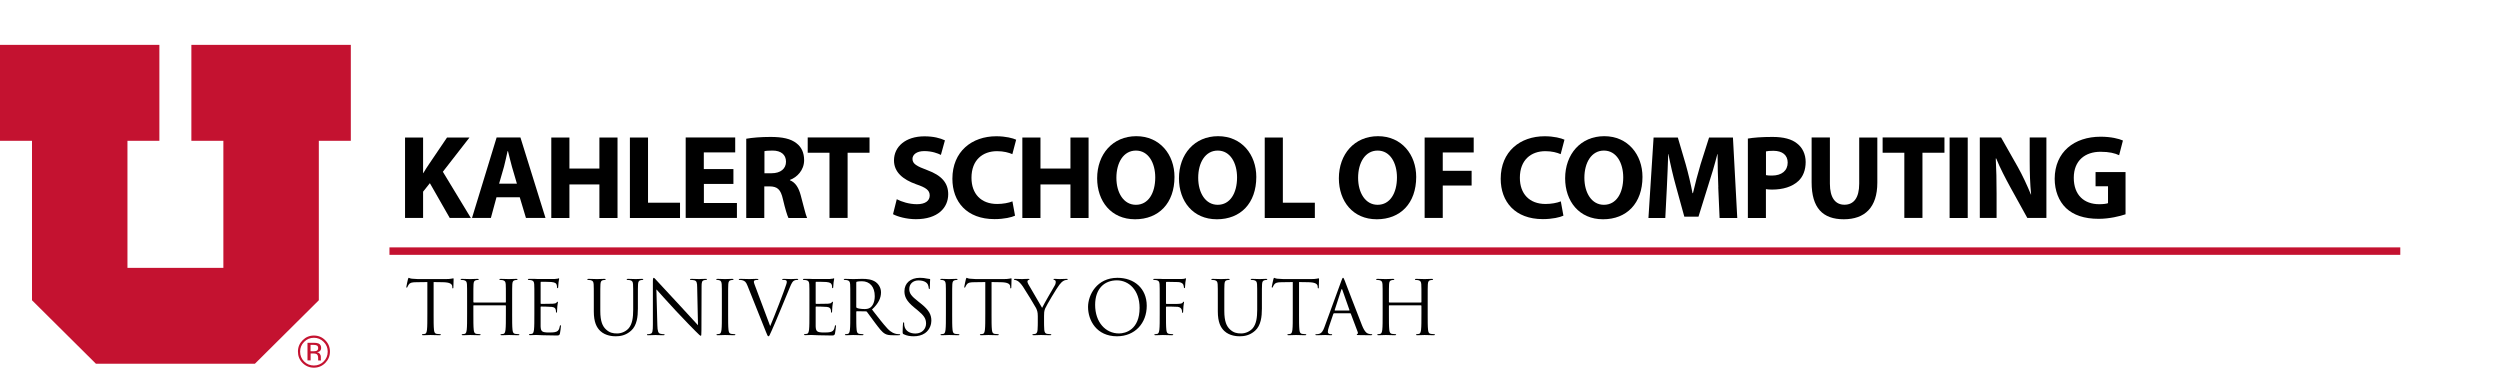 <?xml version="1.0" encoding="UTF-8"?>
<svg xmlns="http://www.w3.org/2000/svg" viewBox="0 0 335.21 49.3">
  <defs>
    <style>
      .cls-1 {
        fill-rule: evenodd;
      }

      .cls-1, .cls-2 {
        fill: #c41230;
      }
    </style>
  </defs>
  <g id="Foreground">
    <g>
      <path class="cls-2" d="m43.61,48.67c-.42.42-.93.63-1.52.63s-1.1-.21-1.52-.63c-.42-.42-.62-.93-.62-1.53s.21-1.1.63-1.52c.42-.42.92-.63,1.51-.63s1.1.21,1.52.63c.42.42.63.92.63,1.52s-.21,1.1-.63,1.53Zm-2.83-2.83c-.36.36-.54.8-.54,1.31s.18.96.54,1.32c.36.36.8.54,1.31.54s.95-.18,1.31-.54.54-.8.54-1.32-.18-.95-.54-1.31c-.36-.36-.8-.55-1.31-.55s-.95.18-1.31.55Zm1.27.12c.29,0,.51.03.64.09.24.1.37.3.37.6,0,.21-.08.37-.23.47-.08.05-.2.09-.34.11.18.03.32.11.4.23.09.12.13.25.13.37v.17c0,.05,0,.11,0,.18s.01.1.02.12v.03s-.38,0-.38,0c0,0,0-.02,0-.02,0,0,0-.02,0-.03v-.08s0-.19,0-.19c0-.27-.07-.45-.22-.54-.09-.05-.24-.08-.46-.08h-.33v.93h-.42v-2.36h.83Zm.45.37c-.11-.06-.27-.09-.5-.09h-.36v.86h.38c.18,0,.31-.02.4-.05.16-.06.24-.19.24-.37,0-.17-.05-.29-.16-.35Z"/>
      <polygon class="cls-1" points="0 6.02 0 18.88 4.29 18.88 4.29 40.26 12.86 48.77 34.18 48.77 42.75 40.26 42.75 18.88 47.04 18.88 47.04 6.02 25.66 6.02 25.66 18.88 29.95 18.88 29.95 35.92 17.09 35.92 17.09 18.88 21.37 18.88 21.37 6.02 0 6.02"/>
    </g>
    <g>
      <path d="m58.14,42.05c0,.96,0,1.75.05,2.17.03.29.09.51.39.55.14.02.36.04.45.04.06,0,.08.03.08.06,0,.05-.05.08-.16.08-.55,0-1.18-.03-1.23-.03s-.68.03-.98.03c-.11,0-.16-.02-.16-.08,0-.03.02-.06.08-.06.09,0,.21-.02.3-.04.2-.04.25-.26.29-.55.05-.42.05-1.21.05-2.17v-4.23l-1.48.02c-.62,0-.86.08-1.02.32-.11.17-.14.24-.17.31-.03.08-.06.1-.1.1-.03,0-.05-.03-.05-.09,0-.1.2-.96.22-1.04.02-.06.06-.19.1-.19.07,0,.17.1.44.12.29.03.67.05.79.05h3.75c.32,0,.55-.02.71-.05.15-.02.24-.05.28-.05.05,0,.05.06.05.12,0,.3-.03.99-.03,1.1,0,.09-.03.13-.07.13-.05,0-.07-.03-.08-.17v-.11c-.04-.3-.28-.53-1.24-.55l-1.26-.02v4.23Z"/>
      <path d="m68.67,42.05c0,.96,0,1.75.05,2.17.03.29.09.51.39.55.14.02.36.04.45.04.06,0,.08.03.08.06,0,.05-.05.08-.16.08-.55,0-1.18-.03-1.23-.03s-.68.03-.98.03c-.11,0-.16-.02-.16-.08,0-.03.02-.06.08-.06.09,0,.21-.02.3-.04.2-.04.25-.26.29-.55.05-.42.05-1.21.05-2.17v-1.05s-.03-.06-.06-.06h-4.24s-.06,0-.06.06v1.05c0,.96,0,1.75.05,2.17.03.29.09.51.39.55.14.02.36.04.45.04.06,0,.08.03.08.06,0,.05-.05.08-.16.08-.55,0-1.18-.03-1.23-.03s-.68.03-.98.03c-.11,0-.16-.02-.16-.08,0-.03.02-.06.08-.06.09,0,.21-.02.3-.04.2-.04.25-.26.29-.55.05-.42.05-1.21.05-2.17v-1.76c0-1.56,0-1.84-.02-2.16-.02-.34-.1-.5-.43-.57-.08-.02-.25-.03-.34-.03-.04,0-.08-.02-.08-.06,0-.06.05-.08.16-.08.45,0,1.08.03,1.13.03s.68-.03.98-.03c.11,0,.16.02.16.08,0,.04-.04.06-.08.06-.07,0-.13.01-.25.03-.27.05-.35.22-.37.57-.02.32-.02.6-.02,2.16v.21s.03.06.06.06h4.24s.06,0,.06-.06v-.21c0-1.56,0-1.84-.02-2.16-.02-.34-.1-.5-.43-.57-.08-.02-.25-.03-.34-.03-.04,0-.08-.02-.08-.06,0-.06.05-.08.16-.08.45,0,1.08.03,1.13.03s.68-.03.98-.03c.11,0,.16.02.16.08,0,.04-.04.06-.08.06-.07,0-.13.01-.25.03-.27.05-.35.22-.37.57-.02.32-.02.6-.02,2.16v1.76Z"/>
      <path d="m71.65,40.29c0-1.56,0-1.84-.02-2.16-.02-.34-.1-.5-.43-.57-.08-.02-.25-.03-.34-.03-.04,0-.08-.02-.08-.06,0-.06.05-.08.16-.08.23,0,.5,0,.72,0l.41.02c.07,0,2.06,0,2.29,0,.19-.01.35-.03.43-.05.05,0,.09-.05.14-.05.03,0,.04.04.04.09,0,.07-.05.19-.08.47,0,.1-.03.54-.05.66,0,.05-.03.11-.07.11-.06,0-.08-.05-.08-.13,0-.07-.01-.24-.06-.36-.07-.16-.17-.28-.71-.34-.17-.02-1.26-.03-1.37-.03-.04,0-.06.03-.06.1v2.76c0,.07,0,.1.06.1.13,0,1.36,0,1.59-.02.24-.02.38-.04.47-.14.07-.08.11-.13.15-.13.03,0,.05.02.05.08s-.05.23-.08.56c-.02.2-.04.57-.04.64,0,.08,0,.19-.07.19-.05,0-.07-.04-.07-.09,0-.1,0-.2-.04-.33-.04-.14-.13-.31-.52-.35-.27-.03-1.26-.05-1.43-.05-.05,0-.07.03-.07.07v.88c0,.34,0,1.5,0,1.71.03.69.18.82,1.16.82.26,0,.7,0,.96-.11s.38-.31.45-.72c.02-.11.04-.15.09-.15.06,0,.06.08.06.15,0,.08-.08.76-.13.97-.07.26-.15.26-.54.26-.75,0-1.3-.02-1.69-.03-.39-.02-.63-.03-.78-.03-.02,0-.19,0-.4,0-.2,0-.43.02-.58.02-.11,0-.16-.02-.16-.08,0-.03.02-.06.08-.06.09,0,.21-.02.3-.04.2-.04.25-.26.29-.55.05-.42.05-1.21.05-2.17v-1.76Z"/>
      <path d="m79.62,40.29c0-1.56,0-1.84-.02-2.16-.02-.34-.1-.5-.43-.57-.08-.02-.25-.03-.34-.03-.04,0-.08-.02-.08-.06,0-.06.05-.08.16-.08.45,0,1.06.03,1.15.03s.69-.03.99-.03c.11,0,.16.02.16.08,0,.04-.04.06-.08.06-.07,0-.13.01-.25.03-.27.04-.35.22-.37.57-.02.32-.02.6-.02,2.16v1.4c0,1.44.32,2.06.75,2.47.49.46.94.55,1.51.55.61,0,1.21-.29,1.57-.72.46-.57.58-1.42.58-2.45v-1.25c0-1.56,0-1.84-.02-2.16-.02-.34-.1-.5-.43-.57-.08-.02-.25-.03-.34-.03-.04,0-.08-.02-.08-.06,0-.06.05-.08.16-.08.45,0,1,.03,1.06.03.07,0,.54-.03.84-.03.11,0,.16.02.16.08,0,.04-.04.06-.08.06-.07,0-.13.01-.25.03-.27.06-.35.22-.37.57-.02.32-.02.6-.02,2.16v1.07c0,1.08-.12,2.28-.92,2.99-.72.64-1.47.74-2.06.74-.34,0-1.35-.04-2.06-.71-.49-.47-.87-1.17-.87-2.63v-1.46Z"/>
      <path d="m88.14,43.59c.02.82.12,1.08.39,1.16.19.05.41.06.5.06.05,0,.08.02.08.06,0,.06-.06.08-.18.08-.57,0-.97-.03-1.06-.03s-.51.03-.96.03c-.1,0-.16,0-.16-.08,0-.04.03-.06.08-.06.08,0,.26,0,.41-.06.25-.07.3-.36.3-1.27v-5.73c0-.39.04-.5.12-.5s.25.22.35.32c.15.17,1.64,1.78,3.18,3.43.99,1.06,2.08,2.28,2.4,2.61l-.11-5.08c0-.65-.08-.87-.39-.95-.18-.04-.41-.05-.49-.05-.07,0-.08-.03-.08-.07,0-.06.08-.07.2-.07.45,0,.93.03,1.04.03s.44-.03.85-.03c.11,0,.18,0,.18.07,0,.04-.04.07-.11.07-.05,0-.12,0-.24.03-.33.07-.37.29-.37.89l-.02,5.86c0,.66-.02.71-.09.71-.08,0-.2-.11-.73-.64-.11-.1-1.55-1.57-2.61-2.71-1.16-1.25-2.29-2.51-2.61-2.87l.13,4.79Z"/>
      <path d="m97.63,42.05c0,.96,0,1.75.05,2.17.03.29.09.51.39.55.14.02.36.04.45.04.06,0,.08.03.08.06,0,.05-.05.08-.16.08-.55,0-1.18-.03-1.23-.03s-.68.03-.98.03c-.11,0-.16-.02-.16-.08,0-.03.02-.06.08-.06.09,0,.21-.02.3-.04.2-.04.25-.26.29-.55.05-.42.05-1.21.05-2.17v-1.76c0-1.56,0-1.84-.02-2.16-.02-.34-.12-.51-.34-.56-.11-.03-.24-.04-.31-.04-.04,0-.08-.02-.08-.06,0-.06.05-.08.16-.08.33,0,.96.03,1.01.03s.68-.03.98-.03c.11,0,.16.02.16.08,0,.04-.04.06-.08.06-.07,0-.13.01-.25.03-.27.05-.35.22-.37.57-.02.32-.02.6-.02,2.16v1.76Z"/>
      <path d="m103.27,43.73c.58-1.34,1.92-4.83,2.14-5.55.05-.15.09-.29.09-.38,0-.08-.03-.18-.13-.23-.12-.04-.27-.04-.38-.04-.06,0-.11,0-.11-.06,0-.06.06-.08.22-.08.4,0,.86.03.98.03.06,0,.49-.03.78-.03.11,0,.17.02.17.07s-.04.07-.12.07c-.07,0-.29,0-.48.12-.13.09-.28.26-.55.94-.11.28-.61,1.48-1.12,2.71-.61,1.46-1.06,2.54-1.29,3.03-.28.6-.32.76-.42.76-.12,0-.17-.14-.36-.62l-2.45-6.13c-.22-.56-.37-.67-.72-.77-.15-.04-.32-.04-.38-.04s-.08-.03-.08-.07c0-.06.1-.07.26-.07.48,0,1.05.03,1.17.03.1,0,.55-.03.93-.03.18,0,.27.02.27.07s-.03.07-.1.07c-.11,0-.29.01-.38.05-.11.05-.13.13-.13.2,0,.13.12.44.27.83l1.92,5.12Z"/>
      <path d="m108.53,40.29c0-1.56,0-1.84-.02-2.16-.02-.34-.1-.5-.43-.57-.08-.02-.25-.03-.34-.03-.04,0-.08-.02-.08-.06,0-.06.05-.08.16-.08.23,0,.5,0,.72,0l.41.02c.07,0,2.06,0,2.29,0,.19-.01.35-.03.43-.05.05,0,.09-.05.14-.05.03,0,.04.04.04.09,0,.07-.05.19-.08.47,0,.1-.03.54-.05.66,0,.05-.03.11-.07.11-.06,0-.08-.05-.08-.13,0-.07,0-.24-.06-.36-.07-.16-.17-.28-.71-.34-.17-.02-1.26-.03-1.37-.03-.04,0-.06.03-.06.1v2.76c0,.07,0,.1.06.1.13,0,1.36,0,1.59-.02.24-.02.38-.04.47-.14.07-.08.11-.13.15-.13.03,0,.05.02.05.08s-.05.23-.08.56c-.02.2-.04.57-.04.64,0,.08,0,.19-.07.19-.05,0-.07-.04-.07-.09,0-.1,0-.2-.04-.33-.04-.14-.13-.31-.52-.35-.27-.03-1.26-.05-1.43-.05-.05,0-.07.03-.07.07v.88c0,.34,0,1.5,0,1.71.03.69.18.82,1.16.82.26,0,.7,0,.96-.11.26-.11.38-.31.45-.72.02-.11.04-.15.09-.15.06,0,.06.08.06.15,0,.08-.08.76-.13.97-.07.26-.15.26-.54.26-.75,0-1.3-.02-1.69-.03-.39-.02-.63-.03-.78-.03-.02,0-.19,0-.4,0-.2,0-.43.02-.58.02-.11,0-.16-.02-.16-.08,0-.03.02-.06.08-.06.09,0,.21-.02.3-.04.2-.04.25-.26.29-.55.05-.42.05-1.21.05-2.17v-1.76Z"/>
      <path d="m114.01,40.29c0-1.56,0-1.84-.02-2.16-.02-.34-.1-.5-.43-.57-.08-.02-.25-.03-.34-.03-.04,0-.08-.02-.08-.06,0-.06.05-.08.16-.08.45,0,1.08.03,1.13.03.11,0,.87-.03,1.18-.03.63,0,1.3.06,1.83.44.25.18.69.67.69,1.36,0,.74-.31,1.48-1.21,2.31.82,1.05,1.5,1.94,2.08,2.56.54.57.97.68,1.22.72.19.03.33.03.39.03.05,0,.09.03.09.06,0,.06-.06.08-.24.08h-.71c-.56,0-.81-.05-1.07-.19-.43-.23-.78-.72-1.35-1.47-.42-.55-.89-1.22-1.09-1.48-.04-.04-.07-.06-.13-.06l-1.23-.02s-.07.03-.07.08v.24c0,.96,0,1.75.05,2.17.03.29.09.51.39.55.14.02.36.04.45.04.06,0,.08.03.08.06,0,.05-.05.08-.16.08-.55,0-1.18-.03-1.23-.03,0,0-.64.03-.94.03-.11,0-.16-.02-.16-.08,0-.03.02-.06.08-.06.09,0,.21-.02.3-.04.2-.04.25-.26.29-.55.05-.42.05-1.21.05-2.17v-1.76Zm.8.87c0,.05.02.09.07.12.15.09.61.16,1.05.16.24,0,.52-.03.75-.19.35-.24.61-.78.61-1.54,0-1.25-.66-2-1.73-2-.3,0-.57.03-.67.06-.05.02-.08.06-.08.12v3.27Z"/>
      <path d="m121.18,44.82c-.14-.07-.15-.11-.15-.38,0-.5.04-.9.05-1.06.01-.11.03-.16.08-.16.06,0,.07.03.07.11,0,.09,0,.23.03.37.15.74.81,1.02,1.48,1.02.96,0,1.43-.69,1.43-1.33,0-.69-.29-1.09-1.15-1.8l-.45-.37c-1.06-.87-1.3-1.49-1.3-2.17,0-1.07.8-1.8,2.07-1.8.39,0,.68.04.93.1.19.04.27.05.35.05s.1.02.1.07-.04.38-.04,1.06c0,.16-.02.23-.07.23-.06,0-.07-.05-.08-.13,0-.12-.07-.39-.13-.5-.06-.11-.33-.53-1.25-.53-.69,0-1.23.43-1.23,1.16,0,.57.26.93,1.22,1.68l.28.22c1.18.93,1.46,1.55,1.46,2.35,0,.41-.16,1.17-.85,1.66-.43.3-.97.42-1.51.42-.47,0-.93-.07-1.34-.27Z"/>
      <path d="m127.67,42.05c0,.96,0,1.75.05,2.17.03.29.09.51.39.55.14.02.36.04.45.04.06,0,.08.03.08.06,0,.05-.05.08-.16.08-.55,0-1.18-.03-1.23-.03s-.68.03-.98.03c-.11,0-.16-.02-.16-.08,0-.03.02-.06.08-.06.09,0,.21-.02.3-.04.2-.04.25-.26.29-.55.05-.42.05-1.21.05-2.17v-1.76c0-1.56,0-1.84-.02-2.16-.02-.34-.12-.51-.34-.56-.11-.03-.24-.04-.31-.04-.04,0-.08-.02-.08-.06,0-.06.05-.08.16-.08.33,0,.96.03,1.01.03s.68-.03.98-.03c.11,0,.16.02.16.08,0,.04-.04.06-.08.06-.07,0-.13.01-.25.03-.27.05-.35.22-.37.57-.02.32-.02.6-.02,2.16v1.76Z"/>
      <path d="m132.95,42.05c0,.96,0,1.75.05,2.17.03.29.09.51.39.55.14.02.36.04.45.04.06,0,.08.03.08.06,0,.05-.05.08-.16.08-.55,0-1.18-.03-1.23-.03s-.68.03-.98.03c-.11,0-.16-.02-.16-.08,0-.03.02-.06.08-.06.09,0,.21-.02.3-.04.2-.04.25-.26.29-.55.05-.42.05-1.21.05-2.17v-4.23l-1.48.02c-.62,0-.86.08-1.02.32-.11.17-.14.24-.17.31-.03.08-.06.1-.1.1-.03,0-.05-.03-.05-.09,0-.1.2-.96.22-1.04.02-.06.06-.19.1-.19.07,0,.17.1.44.12.29.03.67.05.79.05h3.75c.32,0,.55-.02.71-.05.15-.02.24-.05.28-.05.05,0,.05.06.05.12,0,.3-.03.99-.03,1.1,0,.09-.03.13-.07.13-.05,0-.07-.03-.08-.17v-.11c-.04-.3-.28-.53-1.24-.55l-1.26-.02v4.23Z"/>
      <path d="m139.15,42.36c0-.54-.1-.76-.23-1.05-.07-.16-1.41-2.36-1.76-2.88-.25-.37-.5-.62-.68-.74-.15-.1-.34-.16-.43-.16-.05,0-.1-.02-.1-.07,0-.04.04-.07.13-.07.19,0,.94.03.99.03.07,0,.45-.03.84-.03.11,0,.13.03.13.07s-.06.05-.15.09c-.08.04-.13.1-.13.18,0,.12.05.24.13.39.16.29,1.66,2.87,1.84,3.16.19-.42,1.46-2.61,1.66-2.94.13-.21.17-.38.17-.51,0-.14-.04-.25-.16-.28-.09-.03-.15-.05-.15-.1,0-.04.06-.06.16-.06.26,0,.58.03.66.03.06,0,.78-.03.97-.03.07,0,.13.02.13.06,0,.05-.05.08-.13.08-.11,0-.3.04-.46.14-.2.12-.31.24-.53.51-.33.4-1.73,2.75-1.91,3.18-.15.36-.15.67-.15,1v.86c0,.16,0,.58.03,1,.02.29.11.51.41.55.14.02.36.04.45.04.06,0,.08.03.08.06,0,.05-.05.08-.16.08-.55,0-1.18-.03-1.23-.03s-.68.03-.98.03c-.11,0-.16-.02-.16-.08,0-.03.02-.06.08-.06.09,0,.21-.02.3-.04.2-.04.29-.26.31-.55.03-.42.03-.84.03-1v-.86Z"/>
      <path d="m149.83,37.25c2.25,0,3.93,1.42,3.93,3.75s-1.58,4.09-3.99,4.09c-2.74,0-3.88-2.13-3.88-3.93,0-1.62,1.18-3.91,3.94-3.91Zm.21,7.46c.9,0,2.76-.52,2.76-3.43,0-2.4-1.46-3.69-3.04-3.69-1.67,0-2.92,1.1-2.92,3.29,0,2.33,1.4,3.83,3.2,3.83Z"/>
      <path d="m155.5,40.29c0-1.56,0-1.84-.02-2.16-.02-.34-.1-.5-.43-.57-.08-.02-.25-.03-.34-.03-.04,0-.08-.02-.08-.06,0-.06.05-.08.16-.08.23,0,.5,0,.72,0l.41.02c.2,0,2.23,0,2.46,0,.19-.01.35-.01.44-.04.06-.02.1-.06.14-.06s.06.04.06.09c0,.07-.05.19-.08.47,0,.1-.03.54-.05.66,0,.05-.03.11-.08.11s-.07-.05-.07-.12c0-.08-.03-.25-.09-.38-.06-.13-.29-.31-.68-.32l-1.54-.03c-.06,0-.09.03-.09.11v2.76c0,.06.01.09.07.09h1.28c.17,0,.31,0,.45-.02.24-.02.37-.05.46-.18.04-.05.07-.1.11-.1s.05.03.05.08c0,.06-.05.23-.08.56-.02.2-.04.6-.04.67,0,.09,0,.19-.07.19-.05,0-.07-.04-.07-.09,0-.1-.02-.24-.06-.36-.05-.14-.21-.32-.52-.36-.25-.03-1.34-.03-1.51-.03-.05,0-.07.02-.07.09v.85c0,.96,0,1.75.05,2.17.03.29.09.51.39.55.14.02.36.04.45.04.06,0,.08.03.08.06,0,.05-.05.08-.16.08-.55,0-1.18-.03-1.23-.03s-.68.03-.98.03c-.11,0-.16-.02-.16-.08,0-.03.02-.06.08-.06.09,0,.21-.02.3-.04.2-.04.25-.26.29-.55.05-.42.05-1.21.05-2.17v-1.76Z"/>
      <path d="m163.29,40.29c0-1.56,0-1.84-.02-2.16-.02-.34-.1-.5-.43-.57-.08-.02-.25-.03-.34-.03-.04,0-.08-.02-.08-.06,0-.06.05-.08.16-.08.45,0,1.06.03,1.15.03s.69-.03.99-.03c.11,0,.16.02.16.08,0,.04-.04.06-.08.06-.07,0-.13.01-.25.03-.27.04-.35.22-.37.57-.02.32-.02.6-.02,2.16v1.4c0,1.44.32,2.06.75,2.47.49.46.94.55,1.51.55.61,0,1.21-.29,1.57-.72.46-.57.58-1.42.58-2.45v-1.25c0-1.56,0-1.84-.02-2.16-.02-.34-.1-.5-.43-.57-.08-.02-.25-.03-.34-.03-.04,0-.08-.02-.08-.06,0-.06.05-.08.16-.08.45,0,1,.03,1.06.03.07,0,.54-.03.84-.03.11,0,.16.02.16.08,0,.04-.04.06-.08.06-.07,0-.13.01-.25.03-.27.06-.35.22-.37.57-.02.32-.02.6-.02,2.16v1.07c0,1.08-.12,2.28-.92,2.99-.72.64-1.47.74-2.06.74-.34,0-1.35-.04-2.06-.71-.49-.47-.87-1.17-.87-2.63v-1.46Z"/>
      <path d="m174.18,42.05c0,.96,0,1.75.05,2.17.03.29.09.51.39.55.14.02.36.04.45.04.06,0,.08.03.08.06,0,.05-.05.08-.16.08-.55,0-1.18-.03-1.23-.03s-.68.03-.98.03c-.11,0-.16-.02-.16-.08,0-.03.02-.06.08-.06.09,0,.21-.02.3-.04.2-.04.25-.26.29-.55.05-.42.05-1.21.05-2.17v-4.23l-1.48.02c-.62,0-.86.08-1.02.32-.11.17-.14.24-.17.31-.03.08-.06.1-.1.1-.03,0-.05-.03-.05-.09,0-.1.2-.96.22-1.04.02-.06.06-.19.1-.19.07,0,.17.1.44.12.29.03.67.05.79.05h3.75c.32,0,.55-.02.71-.05.15-.02.24-.05.28-.05.05,0,.05.06.05.12,0,.3-.03.99-.03,1.1,0,.09-.03.13-.07.13-.05,0-.07-.03-.08-.17v-.11c-.04-.3-.28-.53-1.24-.55l-1.26-.02v4.23Z"/>
      <path d="m179.86,37.64c.12-.33.16-.39.22-.39s.1.05.22.36c.15.38,1.72,4.51,2.33,6.03.36.89.65,1.05.86,1.11.15.05.3.06.4.06.06,0,.1,0,.1.06,0,.06-.09.08-.2.08-.15,0-.88,0-1.57-.02-.19,0-.3,0-.3-.07,0-.04.03-.06.07-.07.06-.02.12-.11.06-.27l-.93-2.46s-.04-.06-.09-.06h-2.15s-.08.03-.1.08l-.6,1.77c-.09.25-.14.49-.14.67,0,.2.21.29.38.29h.1c.07,0,.1.02.1.06,0,.06-.06.08-.15.08-.24,0-.67-.03-.78-.03s-.66.03-1.13.03c-.13,0-.19-.02-.19-.08,0-.04.04-.06.09-.06.07,0,.21,0,.29-.02.46-.06.66-.44.84-.94l2.27-6.21Zm1.04,4s.05-.03.04-.07l-.95-2.7c-.05-.15-.1-.15-.15,0l-.88,2.7s0,.07.03.07h1.91Z"/>
      <path d="m191.43,42.05c0,.96,0,1.75.05,2.17.03.29.09.51.39.55.14.02.36.04.45.04.06,0,.08.03.08.06,0,.05-.05.08-.16.08-.55,0-1.18-.03-1.23-.03s-.68.03-.98.03c-.11,0-.16-.02-.16-.08,0-.03.02-.06.08-.06.09,0,.21-.02.3-.04.2-.04.25-.26.29-.55.05-.42.05-1.21.05-2.17v-1.05s-.03-.06-.06-.06h-4.24s-.06,0-.06.06v1.05c0,.96,0,1.75.05,2.17.03.29.09.51.39.55.14.02.36.04.45.04.06,0,.08.03.08.06,0,.05-.05.08-.16.08-.55,0-1.18-.03-1.23-.03s-.68.03-.98.03c-.11,0-.16-.02-.16-.08,0-.03.02-.06.08-.06.09,0,.21-.02.3-.04.2-.04.25-.26.29-.55.05-.42.05-1.21.05-2.17v-1.76c0-1.56,0-1.84-.02-2.16-.02-.34-.1-.5-.43-.57-.08-.02-.25-.03-.34-.03-.04,0-.08-.02-.08-.06,0-.06.05-.08.16-.08.45,0,1.08.03,1.13.03s.68-.03.98-.03c.11,0,.16.02.16.08,0,.04-.04.06-.08.06-.07,0-.13.01-.25.03-.27.05-.35.22-.37.57-.02.32-.02.6-.02,2.16v.21s.03.06.06.06h4.24s.06,0,.06-.06v-.21c0-1.56,0-1.84-.02-2.16-.02-.34-.1-.5-.43-.57-.08-.02-.25-.03-.34-.03-.04,0-.08-.02-.08-.06,0-.06.05-.08.16-.08.45,0,1.08.03,1.13.03s.68-.03.98-.03c.11,0,.16.02.16.08,0,.04-.04.06-.08.06-.07,0-.13.01-.25.03-.27.05-.35.22-.37.57-.02.32-.02.6-.02,2.16v1.76Z"/>
    </g>
    <rect class="cls-2" x="52.22" y="33.17" width="269.62" height="1"/>
  </g>
  <g id="Standard">
    <g>
      <path d="m54.31,18.44h2.42v4.77h.03c.24-.42.5-.8.75-1.18l2.43-3.59h3.01l-3.57,4.59,3.75,6.19h-2.83l-2.66-4.66-.91,1.14v3.52h-2.42v-10.79Z"/>
      <path d="m66.57,26.45l-.75,2.77h-2.53l3.3-10.79h3.19l3.36,10.79h-2.62l-.83-2.77h-3.11Zm2.74-1.82l-.67-2.29c-.18-.64-.37-1.46-.53-2.08h-.05c-.14.64-.32,1.46-.48,2.08l-.66,2.29h2.39Z"/>
      <path d="m76.35,18.44v4.16h4.02v-4.16h2.43v10.79h-2.43v-4.5h-4.02v4.5h-2.43v-10.79h2.43Z"/>
      <path d="m84.46,18.44h2.43v8.74h4.29v2.05h-6.72v-10.79Z"/>
      <path d="m98.35,24.66h-3.97v2.56h4.43v2h-6.87v-10.79h6.64v2h-4.21v2.24h3.97v1.98Z"/>
      <path d="m100.07,18.6c.78-.14,1.94-.24,3.25-.24,1.6,0,2.72.24,3.49.86.66.51,1.01,1.26,1.01,2.26,0,1.36-.98,2.31-1.9,2.64v.05c.75.3,1.17,1.01,1.44,2,.34,1.23.66,2.64.86,3.06h-2.5c-.16-.32-.43-1.18-.74-2.51-.3-1.36-.77-1.71-1.78-1.73h-.72v4.24h-2.42v-10.63Zm2.42,4.63h.96c1.22,0,1.94-.61,1.94-1.55s-.67-1.49-1.79-1.49c-.59,0-.93.03-1.1.08v2.96Z"/>
      <path d="m111.21,20.48h-2.91v-2.05h8.29v2.05h-2.94v8.74h-2.43v-8.74Z"/>
      <path d="m120.24,26.71c.64.34,1.66.67,2.71.67,1.12,0,1.71-.46,1.71-1.17s-.51-1.06-1.81-1.5c-1.79-.64-2.98-1.63-2.98-3.2,0-1.84,1.55-3.23,4.08-3.23,1.23,0,2.11.24,2.75.54l-.54,1.95c-.42-.21-1.2-.51-2.24-.51s-1.57.5-1.57,1.04c0,.69.59.99,2,1.52,1.9.7,2.79,1.7,2.79,3.22,0,1.81-1.38,3.35-4.34,3.35-1.23,0-2.45-.34-3.06-.67l.5-2Z"/>
      <path d="m136.1,28.92c-.43.21-1.46.46-2.75.46-3.73,0-5.65-2.34-5.65-5.41,0-3.67,2.62-5.7,5.89-5.7,1.26,0,2.23.26,2.66.46l-.51,1.94c-.48-.21-1.17-.4-2.05-.4-1.92,0-3.43,1.17-3.43,3.57,0,2.15,1.28,3.51,3.44,3.51.75,0,1.55-.14,2.05-.35l.35,1.92Z"/>
      <path d="m139.51,18.44v4.16h4.02v-4.16h2.43v10.79h-2.43v-4.5h-4.02v4.5h-2.43v-10.79h2.43Z"/>
      <path d="m152.18,29.4c-3.19,0-5.07-2.42-5.07-5.49,0-3.23,2.08-5.65,5.25-5.65s5.12,2.48,5.12,5.46c0,3.55-2.13,5.68-5.28,5.68h-.02Zm.13-1.94c1.65,0,2.59-1.55,2.59-3.67,0-1.94-.91-3.6-2.59-3.6s-2.62,1.63-2.62,3.65.98,3.62,2.61,3.62h.02Z"/>
      <path d="m163.15,29.4c-3.19,0-5.07-2.42-5.07-5.49,0-3.23,2.08-5.65,5.25-5.65s5.12,2.48,5.12,5.46c0,3.55-2.13,5.68-5.28,5.68h-.02Zm.13-1.94c1.65,0,2.59-1.55,2.59-3.67,0-1.94-.91-3.6-2.59-3.6s-2.62,1.63-2.62,3.65.98,3.62,2.61,3.62h.02Z"/>
      <path d="m169.58,18.44h2.43v8.74h4.29v2.05h-6.72v-10.79Z"/>
      <path d="m184.59,29.4c-3.19,0-5.07-2.42-5.07-5.49,0-3.23,2.08-5.65,5.25-5.65s5.12,2.48,5.12,5.46c0,3.55-2.13,5.68-5.28,5.68h-.02Zm.13-1.94c1.65,0,2.59-1.55,2.59-3.67,0-1.94-.91-3.6-2.59-3.6s-2.62,1.63-2.62,3.65.98,3.62,2.61,3.62h.02Z"/>
      <path d="m191.02,18.44h6.58v2h-4.15v2.46h3.87v1.98h-3.87v4.34h-2.43v-10.79Z"/>
      <path d="m209.62,28.92c-.43.21-1.46.46-2.75.46-3.73,0-5.65-2.34-5.65-5.41,0-3.67,2.62-5.7,5.89-5.7,1.26,0,2.22.26,2.66.46l-.51,1.94c-.48-.21-1.17-.4-2.05-.4-1.92,0-3.42,1.17-3.42,3.57,0,2.15,1.28,3.51,3.44,3.51.75,0,1.55-.14,2.05-.35l.35,1.92Z"/>
      <path d="m214.93,29.4c-3.19,0-5.07-2.42-5.07-5.49,0-3.23,2.08-5.65,5.25-5.65s5.12,2.48,5.12,5.46c0,3.55-2.13,5.68-5.28,5.68h-.02Zm.13-1.94c1.65,0,2.59-1.55,2.59-3.67,0-1.94-.91-3.6-2.59-3.6s-2.62,1.63-2.62,3.65.98,3.62,2.61,3.62h.02Z"/>
      <path d="m230.4,25.09c-.05-1.3-.1-2.85-.1-4.43h-.03c-.35,1.38-.8,2.91-1.22,4.18l-1.31,4.21h-1.9l-1.15-4.18c-.35-1.26-.71-2.79-.98-4.21h-.03c-.05,1.46-.11,3.12-.18,4.47l-.21,4.1h-2.26l.69-10.79h3.25l1.06,3.6c.35,1.25.67,2.59.91,3.86h.06c.29-1.25.66-2.67,1.02-3.87l1.14-3.59h3.2l.58,10.79h-2.37l-.18-4.13Z"/>
      <path d="m234.36,18.58c.75-.13,1.81-.22,3.3-.22s2.58.29,3.3.88c.7.53,1.15,1.42,1.15,2.48s-.34,1.97-.99,2.56c-.83.77-2.07,1.14-3.51,1.14-.32,0-.61-.02-.83-.06v3.87h-2.42v-10.64Zm2.42,4.9c.21.05.45.06.82.06,1.3,0,2.1-.66,2.1-1.74,0-.99-.69-1.58-1.92-1.58-.48,0-.82.03-.99.08v3.19Z"/>
      <path d="m245.36,18.44v6.19c0,1.87.72,2.82,1.95,2.82s1.98-.9,1.98-2.82v-6.19h2.43v6.05c0,3.33-1.68,4.91-4.5,4.91s-4.31-1.52-4.31-4.95v-6.02h2.43Z"/>
      <path d="m255.34,20.48h-2.91v-2.05h8.29v2.05h-2.95v8.74h-2.43v-8.74Z"/>
      <path d="m263.84,18.44v10.79h-2.43v-10.79h2.43Z"/>
      <path d="m265.46,29.22v-10.79h2.85l2.24,3.95c.64,1.14,1.26,2.48,1.76,3.7h.03c-.14-1.42-.19-2.88-.19-4.51v-3.14h2.24v10.79h-2.56l-2.3-4.16c-.64-1.17-1.36-2.55-1.87-3.81h-.06c.08,1.44.11,2.96.11,4.72v3.25h-2.24Z"/>
      <path d="m285.01,28.73c-.75.26-2.18.61-3.6.61-1.97,0-3.39-.5-4.39-1.44-.98-.94-1.52-2.35-1.52-3.94.02-3.59,2.62-5.63,6.16-5.63,1.39,0,2.46.27,2.99.51l-.51,1.97c-.59-.27-1.31-.46-2.5-.46-2.03,0-3.58,1.15-3.58,3.49s1.41,3.54,3.41,3.54c.54,0,.99-.06,1.18-.14v-2.27h-1.67v-1.9h4.02v5.68Z"/>
    </g>
  </g>
</svg>